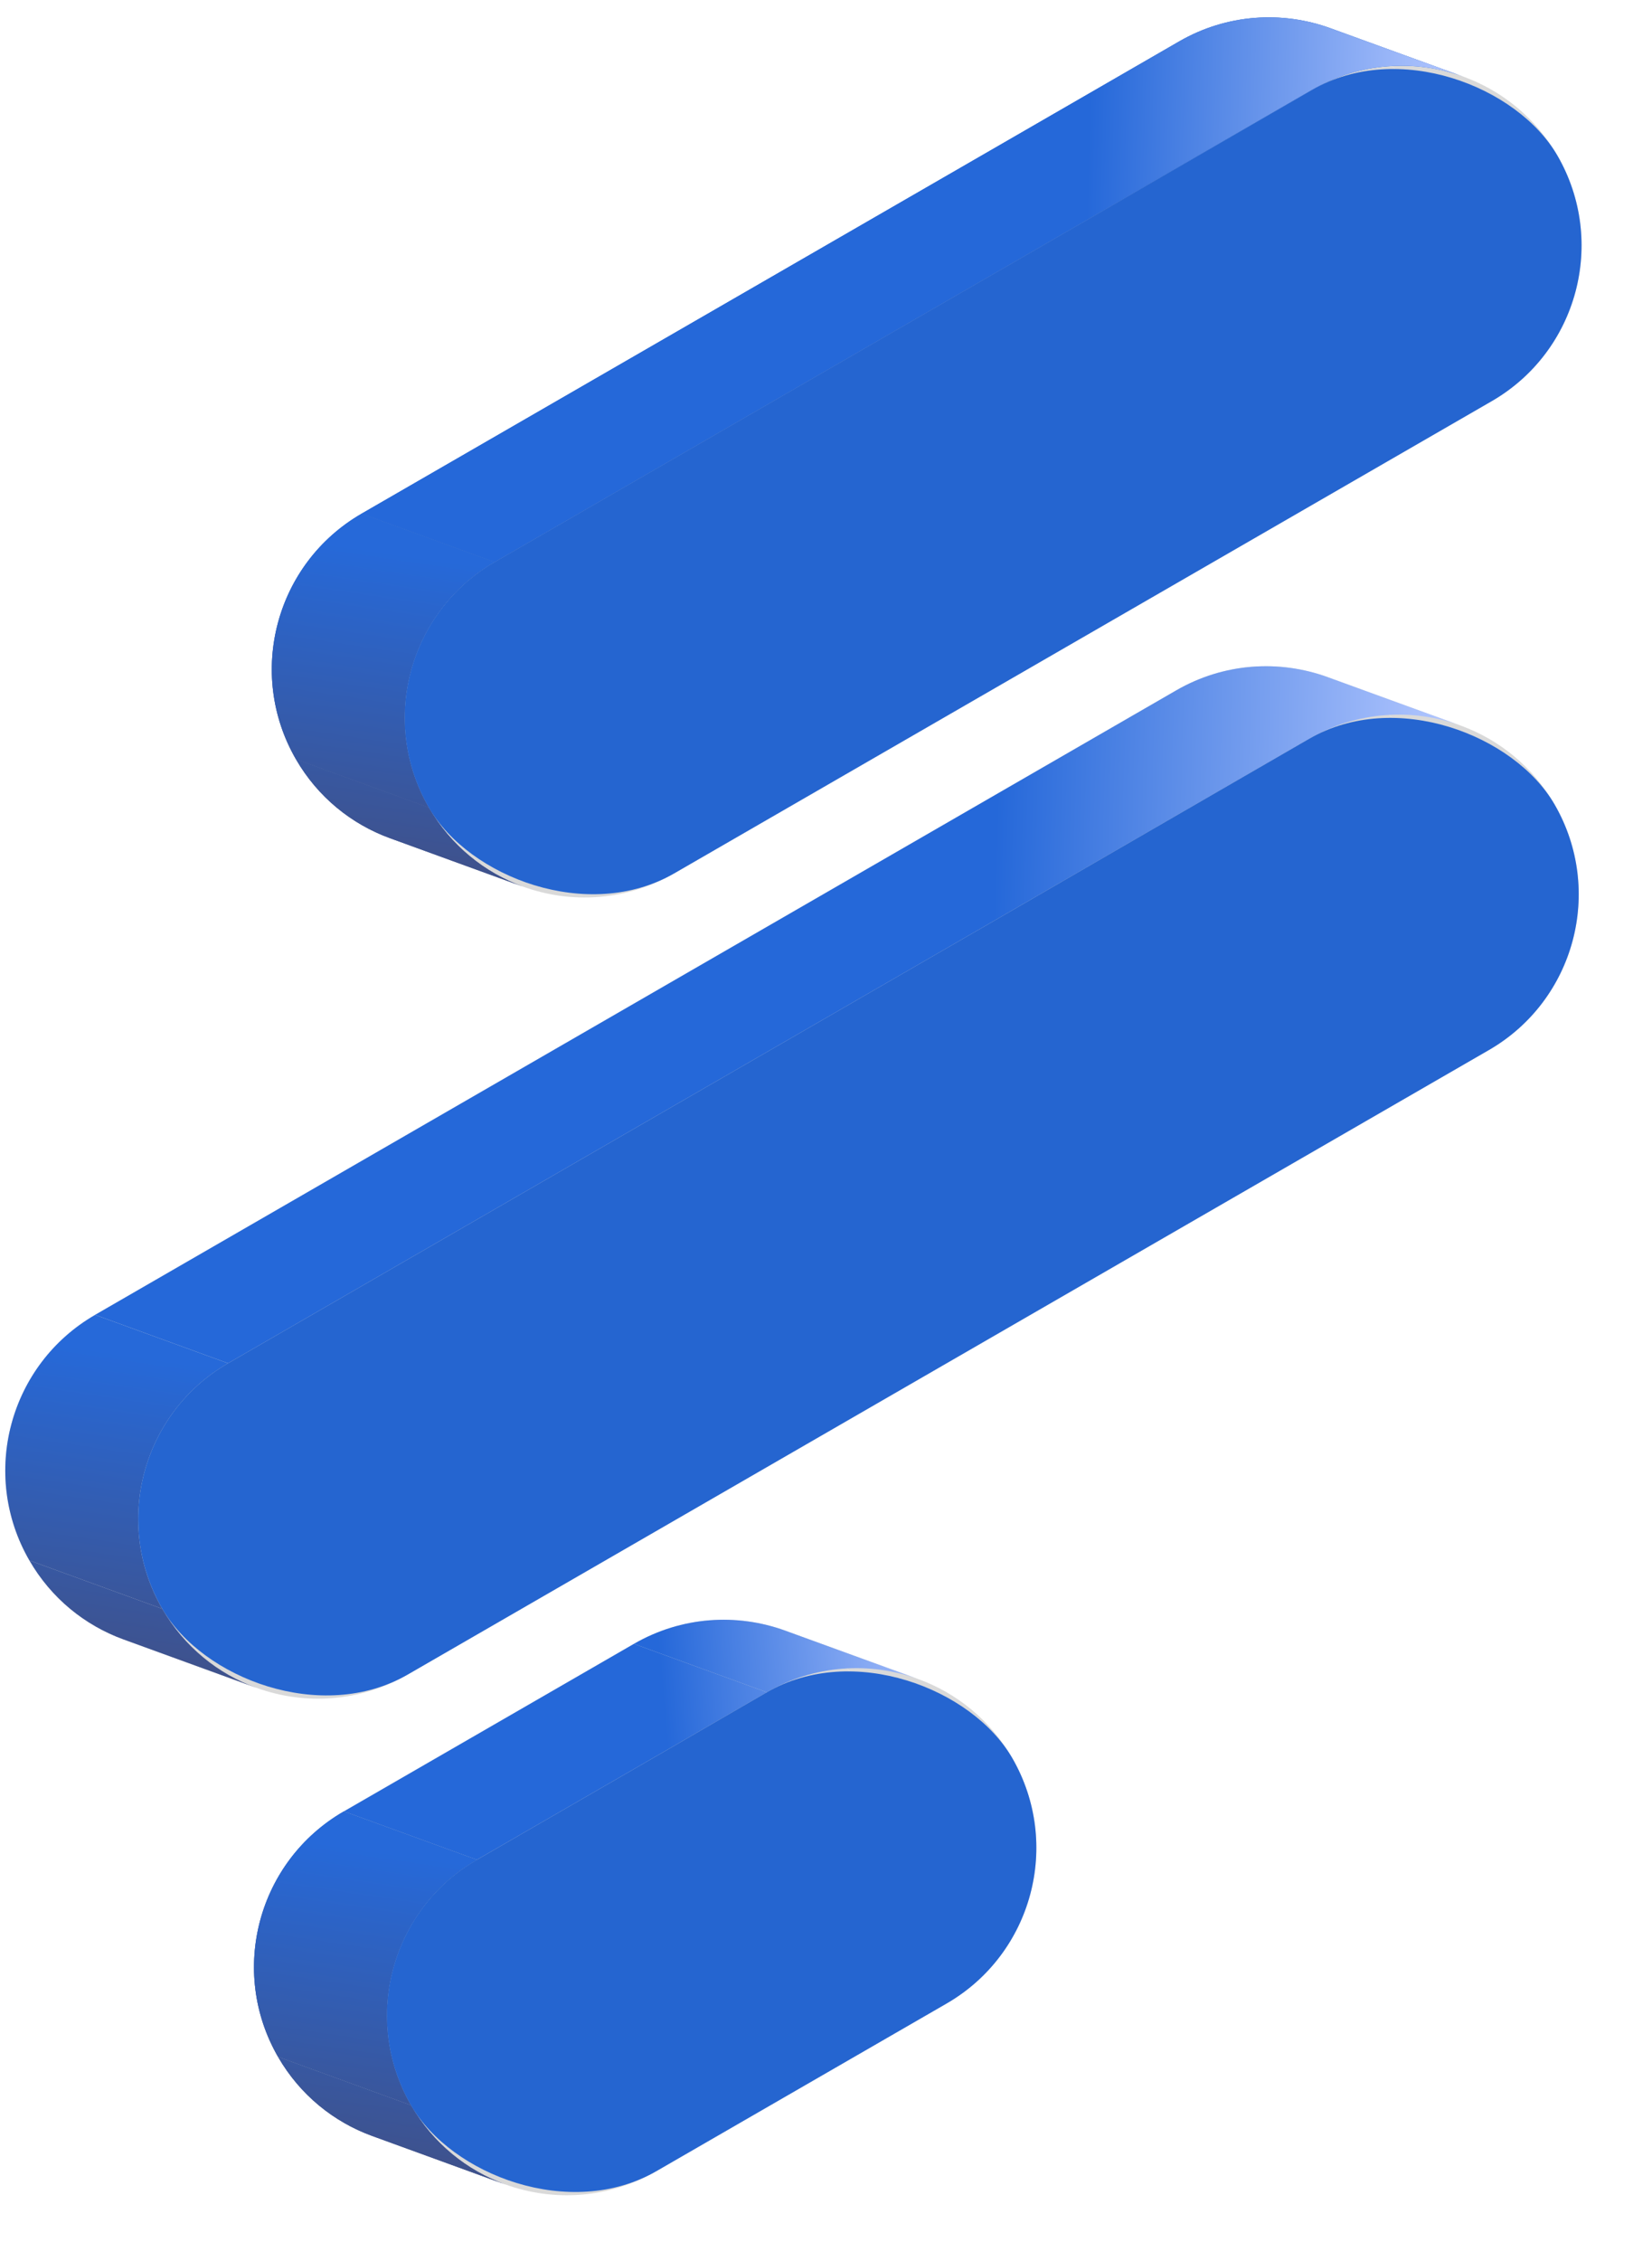 <svg width="250" height="342" viewBox="0 0 250 342" fill="none" xmlns="http://www.w3.org/2000/svg">
<path d="M59.015 126.784C53.218 124.675 48.102 120.592 44.777 114.832C37.269 101.829 41.725 85.201 54.728 77.694L178.437 6.27C185.68 2.089 194.048 1.619 201.337 4.27C207.134 6.379 212.25 10.461 215.575 16.222C223.083 29.225 218.627 45.852 205.624 53.36L81.915 124.783C74.672 128.965 66.304 129.435 59.015 126.784Z" fill="#D9D9D9"/>
<path d="M18.682 247.974C12.885 245.865 7.769 241.782 4.444 236.022C-3.064 223.019 1.392 206.392 14.395 198.884L178.01 104.421C185.253 100.239 193.621 99.769 200.911 102.42C206.708 104.529 211.823 108.612 215.148 114.372C222.656 127.375 218.201 144.003 205.197 151.51L41.582 245.973C34.339 250.155 25.971 250.625 18.682 247.974Z" fill="#D9D9D9"/>
<path d="M56.322 323.084C50.525 320.976 45.409 316.893 42.084 311.133C34.576 298.129 39.032 281.502 52.035 273.995L95.932 248.651C103.175 244.469 111.542 243.999 118.832 246.65C124.629 248.759 129.744 252.842 133.07 258.602C140.577 271.605 136.122 288.233 123.119 295.74L79.222 321.084C71.979 325.266 63.611 325.736 56.322 323.084Z" fill="#D9D9D9"/>
<path d="M225.315 158.834C238.318 151.326 242.773 134.699 235.266 121.695L215.147 114.373C222.654 127.376 218.199 144.003 205.195 151.511L225.315 158.834Z" fill="#D9D9D9"/>
<path d="M235.267 121.695C231.941 115.935 226.826 111.852 221.029 109.744L200.92 102.425C206.712 104.534 211.824 108.616 215.147 114.372L235.267 121.695Z" fill="#D9D9D9"/>
<path d="M143.235 303.063C156.238 295.556 160.694 278.928 153.186 265.925L133.067 258.602C140.574 271.605 136.119 288.233 123.116 295.74L143.235 303.063Z" fill="#D9D9D9"/>
<path d="M225.743 60.683C238.746 53.175 243.202 36.548 235.694 23.544L215.575 16.222C223.082 29.225 218.627 45.852 205.624 53.36L225.743 60.683Z" fill="#D9D9D9"/>
<path d="M153.189 265.925C149.863 260.165 144.748 256.082 138.951 253.973L118.842 246.654C124.635 248.764 129.746 252.845 133.069 258.602L153.189 265.925Z" fill="#D9D9D9"/>
<path d="M99.341 328.407L143.238 303.063L123.119 295.74L79.222 321.084L99.341 328.407Z" fill="#D9D9D9"/>
<path d="M235.693 23.544C232.367 17.784 227.252 13.701 221.455 11.593L201.346 4.274C207.139 6.383 212.25 10.465 215.574 16.222L235.693 23.544Z" fill="#D9D9D9"/>
<path d="M61.701 253.296L225.316 158.833L205.197 151.51L41.581 245.974L61.701 253.296Z" fill="#D9D9D9"/>
<path d="M76.438 330.407C83.728 333.059 92.095 332.589 99.338 328.407L79.219 321.084C71.976 325.266 63.608 325.736 56.319 323.084L76.438 330.407Z" fill="#D9D9D9"/>
<path d="M102.035 132.106L225.744 60.683L205.625 53.36L81.916 124.783L102.035 132.106Z" fill="#D9D9D9"/>
<path d="M116.05 255.974C123.293 251.792 131.661 251.322 138.951 253.973L118.831 246.65C111.542 243.999 103.174 244.469 95.931 248.651L116.05 255.974Z" fill="url(#paint0_linear_1535_3535)"/>
<path d="M72.152 281.317L116.049 255.974L95.93 248.651L52.033 273.995L72.152 281.317Z" fill="url(#paint1_linear_1535_3535)"/>
<path d="M72.155 281.317C59.151 288.825 54.696 305.452 62.204 318.456L42.084 311.133C34.577 298.129 39.032 281.502 52.035 273.995L72.155 281.317Z" fill="#D9D9D9"/>
<path d="M72.155 281.317C59.151 288.825 54.696 305.452 62.204 318.456L42.084 311.133C34.577 298.129 39.032 281.502 52.035 273.995L72.155 281.317Z" fill="url(#paint2_linear_1535_3535)"/>
<path d="M72.155 281.317C59.151 288.825 54.696 305.452 62.204 318.456L42.084 311.133C34.577 298.129 39.032 281.502 52.035 273.995L72.155 281.317Z" fill="url(#paint3_linear_1535_3535)"/>
<path d="M76.431 330.403C70.638 328.294 65.527 324.212 62.204 318.456L42.084 311.133C45.41 316.893 50.525 320.976 56.322 323.084L76.431 330.403Z" fill="#D9D9D9"/>
<path d="M76.431 330.403C70.638 328.294 65.527 324.212 62.204 318.456L42.084 311.133C45.41 316.893 50.525 320.976 56.322 323.084L76.431 330.403Z" fill="url(#paint4_linear_1535_3535)"/>
<path d="M76.431 330.403C70.638 328.294 65.527 324.212 62.204 318.456L42.084 311.133C45.41 316.893 50.525 320.976 56.322 323.084L76.431 330.403Z" fill="url(#paint5_linear_1535_3535)"/>
<path d="M198.129 111.744C205.372 107.562 213.739 107.092 221.029 109.743L200.91 102.42C193.62 99.769 185.252 100.239 178.009 104.421L14.394 198.884L34.513 206.207L198.129 111.744Z" fill="url(#paint6_linear_1535_3535)"/>
<path d="M198.555 13.593C205.798 9.411 214.166 8.941 221.455 11.593L201.336 4.27C194.046 1.619 185.679 2.089 178.435 6.27L54.727 77.694L74.846 85.017L198.555 13.593Z" fill="#2565D0"/>
<path d="M198.555 13.593C205.798 9.411 214.166 8.941 221.455 11.593L201.336 4.27C194.046 1.619 185.679 2.089 178.435 6.27L54.727 77.694L74.846 85.017L198.555 13.593Z" fill="url(#paint7_linear_1535_3535)"/>
<path d="M38.8 255.296C46.089 257.948 54.457 257.478 61.7 253.296L41.581 245.973C34.337 250.155 25.97 250.625 18.68 247.974L38.8 255.296Z" fill="#D9D9D9"/>
<path d="M79.132 134.107C86.421 136.758 94.789 136.288 102.032 132.107L81.913 124.784C74.67 128.966 66.302 129.436 59.013 126.784L79.132 134.107Z" fill="#D9D9D9"/>
<path d="M34.514 206.213C21.511 213.721 17.056 230.348 24.563 243.352L4.444 236.029C-3.064 223.025 1.392 206.398 14.395 198.891L34.514 206.213Z" fill="url(#paint8_linear_1535_3535)"/>
<path d="M38.79 255.299C32.998 253.19 27.887 249.108 24.563 243.352L4.444 236.029C7.769 241.789 12.884 245.872 18.681 247.98L38.79 255.299Z" fill="url(#paint9_linear_1535_3535)"/>
<path d="M74.849 85.017C61.845 92.524 57.39 109.151 64.898 122.155L44.778 114.832C37.271 101.829 41.726 85.201 54.729 77.694L74.849 85.017Z" fill="url(#paint10_linear_1535_3535)"/>
<path d="M74.849 85.017C61.845 92.524 57.39 109.151 64.898 122.155L44.778 114.832C37.271 101.829 41.726 85.201 54.729 77.694L74.849 85.017Z" fill="url(#paint11_linear_1535_3535)"/>
<path d="M79.125 134.103C73.332 131.993 68.221 127.912 64.898 122.155L44.778 114.832C48.104 120.592 53.219 124.675 59.016 126.784L79.125 134.103Z" fill="url(#paint12_linear_1535_3535)"/>
<path d="M79.125 134.103C73.332 131.993 68.221 127.912 64.898 122.155L44.778 114.832C48.104 120.592 53.219 124.675 59.016 126.784L79.125 134.103Z" fill="url(#paint13_linear_1535_3535)"/>
<rect x="51.301" y="98.61" width="197.221" height="54.374" rx="27.187" transform="rotate(-30 51.301 98.61)" fill="#2565D0"/>
<rect x="10.966" y="219.801" width="243.301" height="54.374" rx="27.187" transform="rotate(-30 10.966 219.801)" fill="#2565D0"/>
<rect x="48.607" y="294.911" width="105.062" height="54.374" rx="27.187" transform="rotate(-30 48.607 294.911)" fill="#2565D0"/>
<defs>
<linearGradient id="paint0_linear_1535_3535" x1="142.622" y1="221.633" x2="97.642" y2="225.505" gradientUnits="userSpaceOnUse">
<stop offset='0' stop-color="#B3C7FF"/>
<stop offset="1" stop-color="#2568D9"/>
</linearGradient>
<linearGradient id="paint1_linear_1535_3535" x1="142.622" y1="221.633" x2="97.642" y2="225.505" gradientUnits="userSpaceOnUse">
<stop offset='0' stop-color="#B3C7FF"/>
<stop offset="1" stop-color="#2568D9"/>
</linearGradient>
<linearGradient id="paint2_linear_1535_3535" x1="61.803" y1="276.59" x2="47.886" y2="330.116" gradientUnits="userSpaceOnUse">
<stop offset='0' stop-color="#2565D0"/>
<stop offset="1" stop-color="#414F84"/>
</linearGradient>
<linearGradient id="paint3_linear_1535_3535" x1="55.363" y1="279.751" x2="47.886" y2="330.116" gradientUnits="userSpaceOnUse">
<stop offset='0' stop-color="#2669D9"/>
<stop offset="1" stop-color="#414F84"/>
</linearGradient>
<linearGradient id="paint4_linear_1535_3535" x1="61.803" y1="276.59" x2="47.886" y2="330.116" gradientUnits="userSpaceOnUse">
<stop offset='0' stop-color="#2565D0"/>
<stop offset="1" stop-color="#414F84"/>
</linearGradient>
<linearGradient id="paint5_linear_1535_3535" x1="55.363" y1="279.751" x2="47.886" y2="330.116" gradientUnits="userSpaceOnUse">
<stop offset='0' stop-color="#2669D9"/>
<stop offset="1" stop-color="#414F84"/>
</linearGradient>
<linearGradient id="paint6_linear_1535_3535" x1="221.029" y1="73.067" x2="152.246" y2="71.091" gradientUnits="userSpaceOnUse">
<stop offset='0' stop-color="#B3C7FF"/>
<stop offset="1" stop-color="#2568D9"/>
</linearGradient>
<linearGradient id="paint7_linear_1535_3535" x1="221.455" y1="-19.029" x2="165.959" y2="-20.675" gradientUnits="userSpaceOnUse">
<stop offset='0' stop-color="#B3C7FF"/>
<stop offset="1" stop-color="#2568D9"/>
</linearGradient>
<linearGradient id="paint8_linear_1535_3535" x1="17.722" y1="204.647" x2="10.245" y2="255.012" gradientUnits="userSpaceOnUse">
<stop offset='0' stop-color="#2669D9"/>
<stop offset="1" stop-color="#414F84"/>
</linearGradient>
<linearGradient id="paint9_linear_1535_3535" x1="17.722" y1="204.647" x2="10.245" y2="255.012" gradientUnits="userSpaceOnUse">
<stop offset='0' stop-color="#2669D9"/>
<stop offset="1" stop-color="#414F84"/>
</linearGradient>
<linearGradient id="paint10_linear_1535_3535" x1="64.497" y1="80.289" x2="50.58" y2="133.816" gradientUnits="userSpaceOnUse">
<stop offset='0' stop-color="#2565D0"/>
<stop offset="1" stop-color="#414F84"/>
</linearGradient>
<linearGradient id="paint11_linear_1535_3535" x1="58.057" y1="83.45" x2="50.58" y2="133.816" gradientUnits="userSpaceOnUse">
<stop offset='0' stop-color="#2669D9"/>
<stop offset="1" stop-color="#414F84"/>
</linearGradient>
<linearGradient id="paint12_linear_1535_3535" x1="64.497" y1="80.289" x2="50.58" y2="133.816" gradientUnits="userSpaceOnUse">
<stop offset='0' stop-color="#2565D0"/>
<stop offset="1" stop-color="#414F84"/>
</linearGradient>
<linearGradient id="paint13_linear_1535_3535" x1="58.057" y1="83.45" x2="50.58" y2="133.816" gradientUnits="userSpaceOnUse">
<stop offset='0' stop-color="#2669D9"/>
<stop offset="1" stop-color="#414F84"/>
</linearGradient>
</defs>
</svg>
